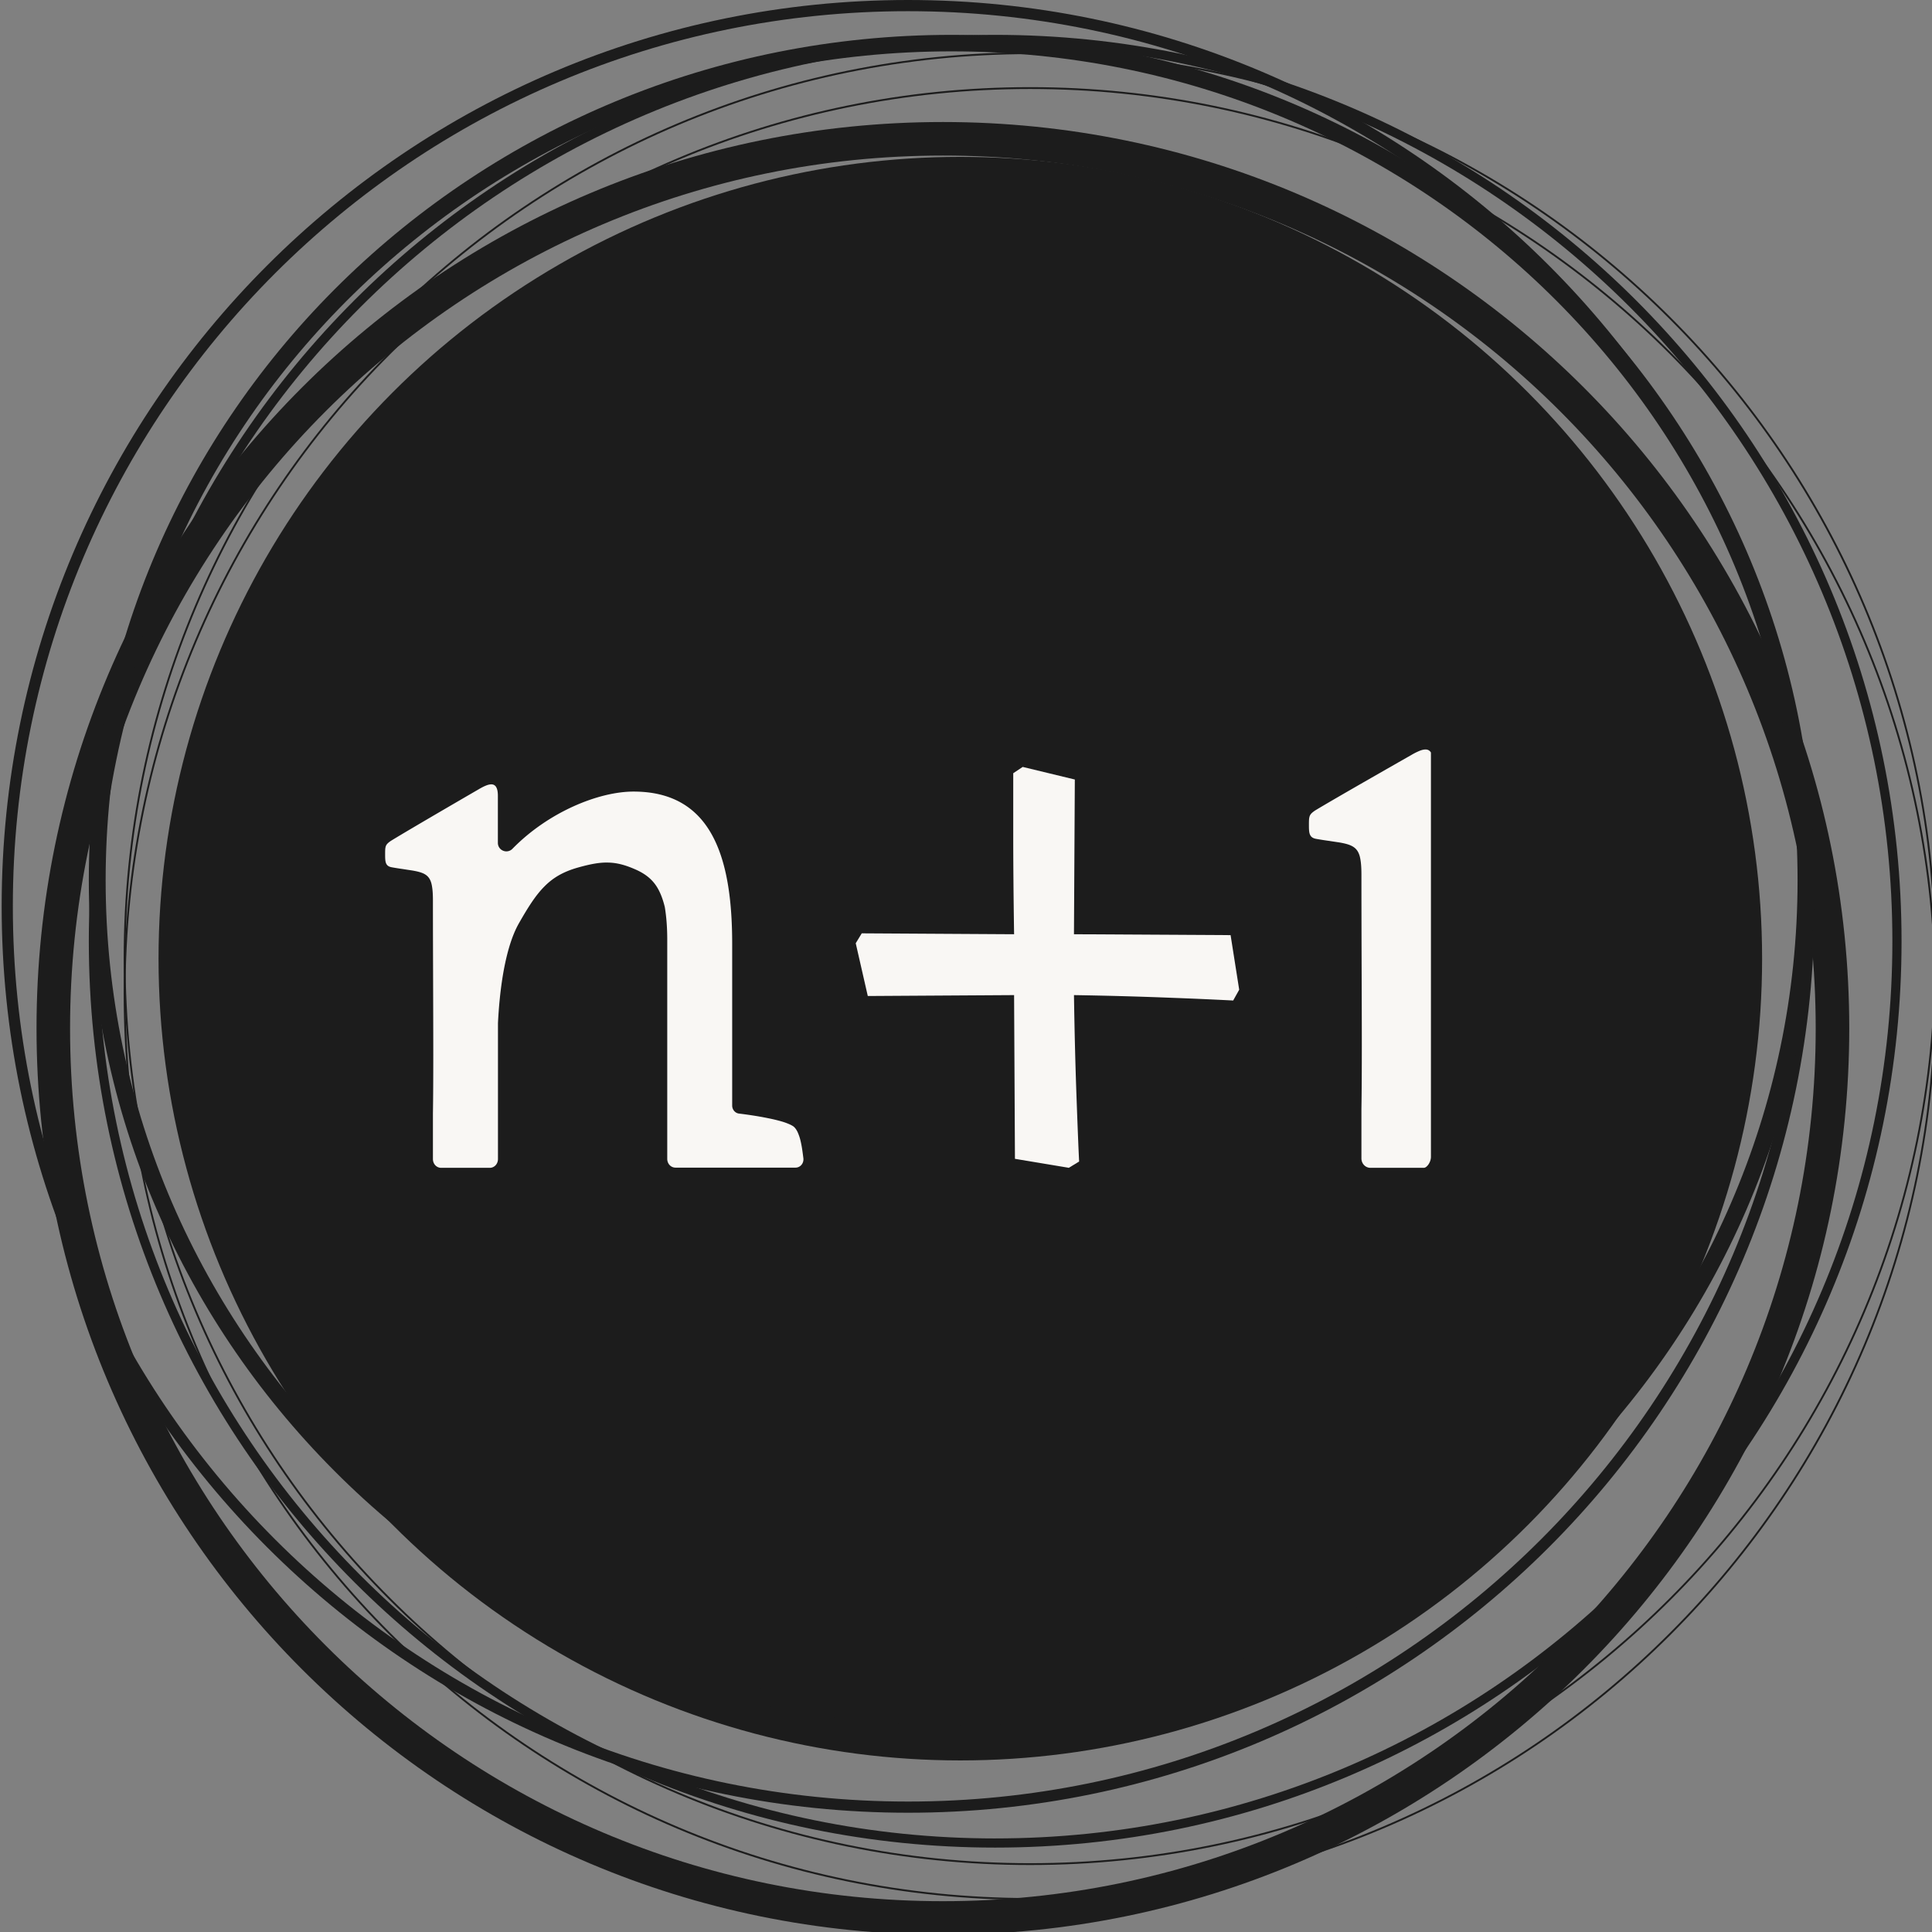 <svg width="167" height="167" xmlns="http://www.w3.org/2000/svg" xmlns:xlink="http://www.w3.org/1999/xlink" aria-hidden="true">
    <rect width="100%" height="100%" fill="#808080" stroke="none"/>
    <circle cx="83.009" cy="82.865" r="69.305" fill="#1C1C1C"/><path fill-rule="evenodd" clip-rule="evenodd" d="M69.19 98.575a4.046 4.046 0 00-.248-.723c-.101-.208-.217-.374-.357-.483-.201-.141-.52-.274-.907-.399-.388-.116-.83-.224-1.295-.316-.923-.191-1.9-.324-2.512-.399-.326-.041-.582-.34-.582-.69V81.578c0-3.791-.457-7.076-1.752-9.42-1.295-2.346-3.435-3.735-6.777-3.735-2.985 0-7.343 1.747-10.475 4.956a.727.727 0 01-.791.158.725.725 0 01-.458-.673v-4.066c0-.341-.046-.582-.14-.749a.458.458 0 00-.395-.25c-.163-.008-.349.042-.543.125-.201.084-.41.2-.636.333-.03.017-5.885 3.41-7.544 4.432-.24.167-.364.283-.426.45a1.079 1.079 0 00-.055.307c-.007.125-.007.274-.007.466 0 .34.015.582.1.748.086.175.24.266.481.308.364.066.698.116 1 .158.031.008.062.008.093.016.264.042.497.075.706.108.473.084.822.175 1.078.333.256.158.419.374.527.724.1.357.147.84.147 1.521 0 2.312.008 4.698.016 7.01.015 4.407.03 8.54-.016 11.392v3.958c0 .424.318.757.706.757h4.21c.396 0 .706-.341.706-.757v-11.75c.03-.606.077-1.322.155-2.087.233-2.336.721-4.897 1.651-6.535.815-1.43 1.45-2.428 2.203-3.185.713-.724 1.574-1.264 2.892-1.638 1.093-.308 1.9-.458 2.644-.433.729.017 1.473.2 2.442.64.83.383 1.357.849 1.73 1.43.286.45.519 1.015.705 1.78.14.848.21 1.788.21 2.81v18.952c0 .424.317.756.713.756h10.374c.404 0 .721-.357.683-.79-.055-.432-.124-1.03-.256-1.563zm54.498-33.525a.503.503 0 00-.431-.264c-.179-.009-.383.045-.596.135a5.7 5.7 0 00-.698.358c-.034.018-6.463 3.675-8.285 4.778-.264.179-.4.304-.468.484a1.16 1.16 0 00-.06.331c-.008.135-.008.296-.008.502 0 .368.017.628.11.807.094.188.264.287.528.332a25.43 25.43 0 001.15.179.303.303 0 01.051.009l.417.063.358.053c.519.09.902.189 1.183.359.281.17.46.403.579.78.111.385.162.905.162 1.64 0 2.492.009 5.496.017 7.987l.001.236c.017 4.662.032 9.02-.018 12.044v4.266c0 .457.349.816.775.816h4.623c.25 0 .61-.476.61-.952V65.05z" fill="#F9F7F4"/><path d="M74.49 80.677l13.167.078c-.05-3.266-.074-6.195-.074-8.787v-5.131l.818-.545 4.506 1.089-.075 13.374 13.539.077.744 4.718-.521.933a353.25 353.25 0 00-5.281-.233 364.96 364.96 0 00-8.48-.234c.049 3.214.123 6.169.222 8.864.1 2.748.174 4.588.224 5.521l-.893.544-4.655-.777-.074-14.152-12.646.078-1.042-4.562.52-.855z" fill="#F9F7F4"/><path fill-rule="evenodd" clip-rule="evenodd" d="M89.035 164.065c43.182 0 78.187-35.005 78.187-78.186 0-43.182-35.005-78.187-78.187-78.187-43.181 0-78.186 35.005-78.186 78.186 0 43.182 35.005 78.187 78.186 78.187zm0 .159c43.269 0 78.346-35.077 78.346-78.345 0-43.27-35.077-78.346-78.346-78.346-43.269 0-78.345 35.077-78.345 78.346 0 43.268 35.076 78.345 78.345 78.345z" fill="#1C1C1C"/><path fill-rule="evenodd" clip-rule="evenodd" d="M78.489 155.724c42.735 0 77.378-34.644 77.378-77.379 0-42.735-34.643-77.378-77.378-77.378S1.11 35.61 1.11 78.345s34.644 77.379 77.379 77.379zm0 .967c43.269 0 78.345-35.077 78.345-78.346C156.834 35.076 121.758 0 78.489 0S.144 35.076.144 78.345s35.076 78.346 78.345 78.346z" fill="#1C1C1C"/><path fill-rule="evenodd" clip-rule="evenodd" d="M89.035 161.052c43.182 0 78.187-35.005 78.187-78.187 0-43.181-35.005-78.186-78.187-78.186-43.181 0-78.186 35.005-78.186 78.186 0 43.182 35.005 78.187 78.186 78.187zm0 .159c43.269 0 78.346-35.077 78.346-78.346 0-43.269-35.077-78.345-78.346-78.345-43.269 0-78.345 35.076-78.345 78.345s35.076 78.346 78.345 78.346z" fill="#1C1C1C"/><path fill-rule="evenodd" clip-rule="evenodd" d="M86.023 158.911c42.831 0 77.552-34.721 77.552-77.552 0-42.831-34.721-77.553-77.552-77.553C43.192 3.806 8.47 38.528 8.47 81.36c0 42.831 34.721 77.552 77.553 77.552zm0 .793c43.269 0 78.345-35.076 78.345-78.345 0-43.27-35.076-78.346-78.345-78.346-43.27 0-78.346 35.077-78.346 78.346 0 43.269 35.077 78.345 78.346 78.345z" fill="#1C1C1C"/><path fill-rule="evenodd" clip-rule="evenodd" d="M81.502 164.337c41.667 0 75.445-33.778 75.445-75.445 0-41.667-33.778-75.445-75.445-75.445-41.667 0-75.445 33.778-75.445 75.445 0 41.667 33.778 75.445 75.445 75.445zm0 2.9c43.269 0 78.346-35.076 78.346-78.345s-35.077-78.345-78.346-78.345c-43.269 0-78.345 35.076-78.345 78.345s35.076 78.345 78.345 78.345z" fill="#1C1C1C"/><path fill-rule="evenodd" clip-rule="evenodd" d="M82.256 147.732c40.385 0 73.124-32.077 73.124-71.646 0-39.57-32.739-71.647-73.124-71.647S9.132 36.516 9.132 76.086c0 39.569 32.739 71.646 73.124 71.646zm0 1.426c41.189 0 74.579-32.716 74.579-73.072 0-40.357-33.39-73.073-74.579-73.073-41.189 0-74.579 32.716-74.579 73.073 0 40.356 33.39 73.072 74.579 73.072z" fill="#1C1C1C"/>
</svg>